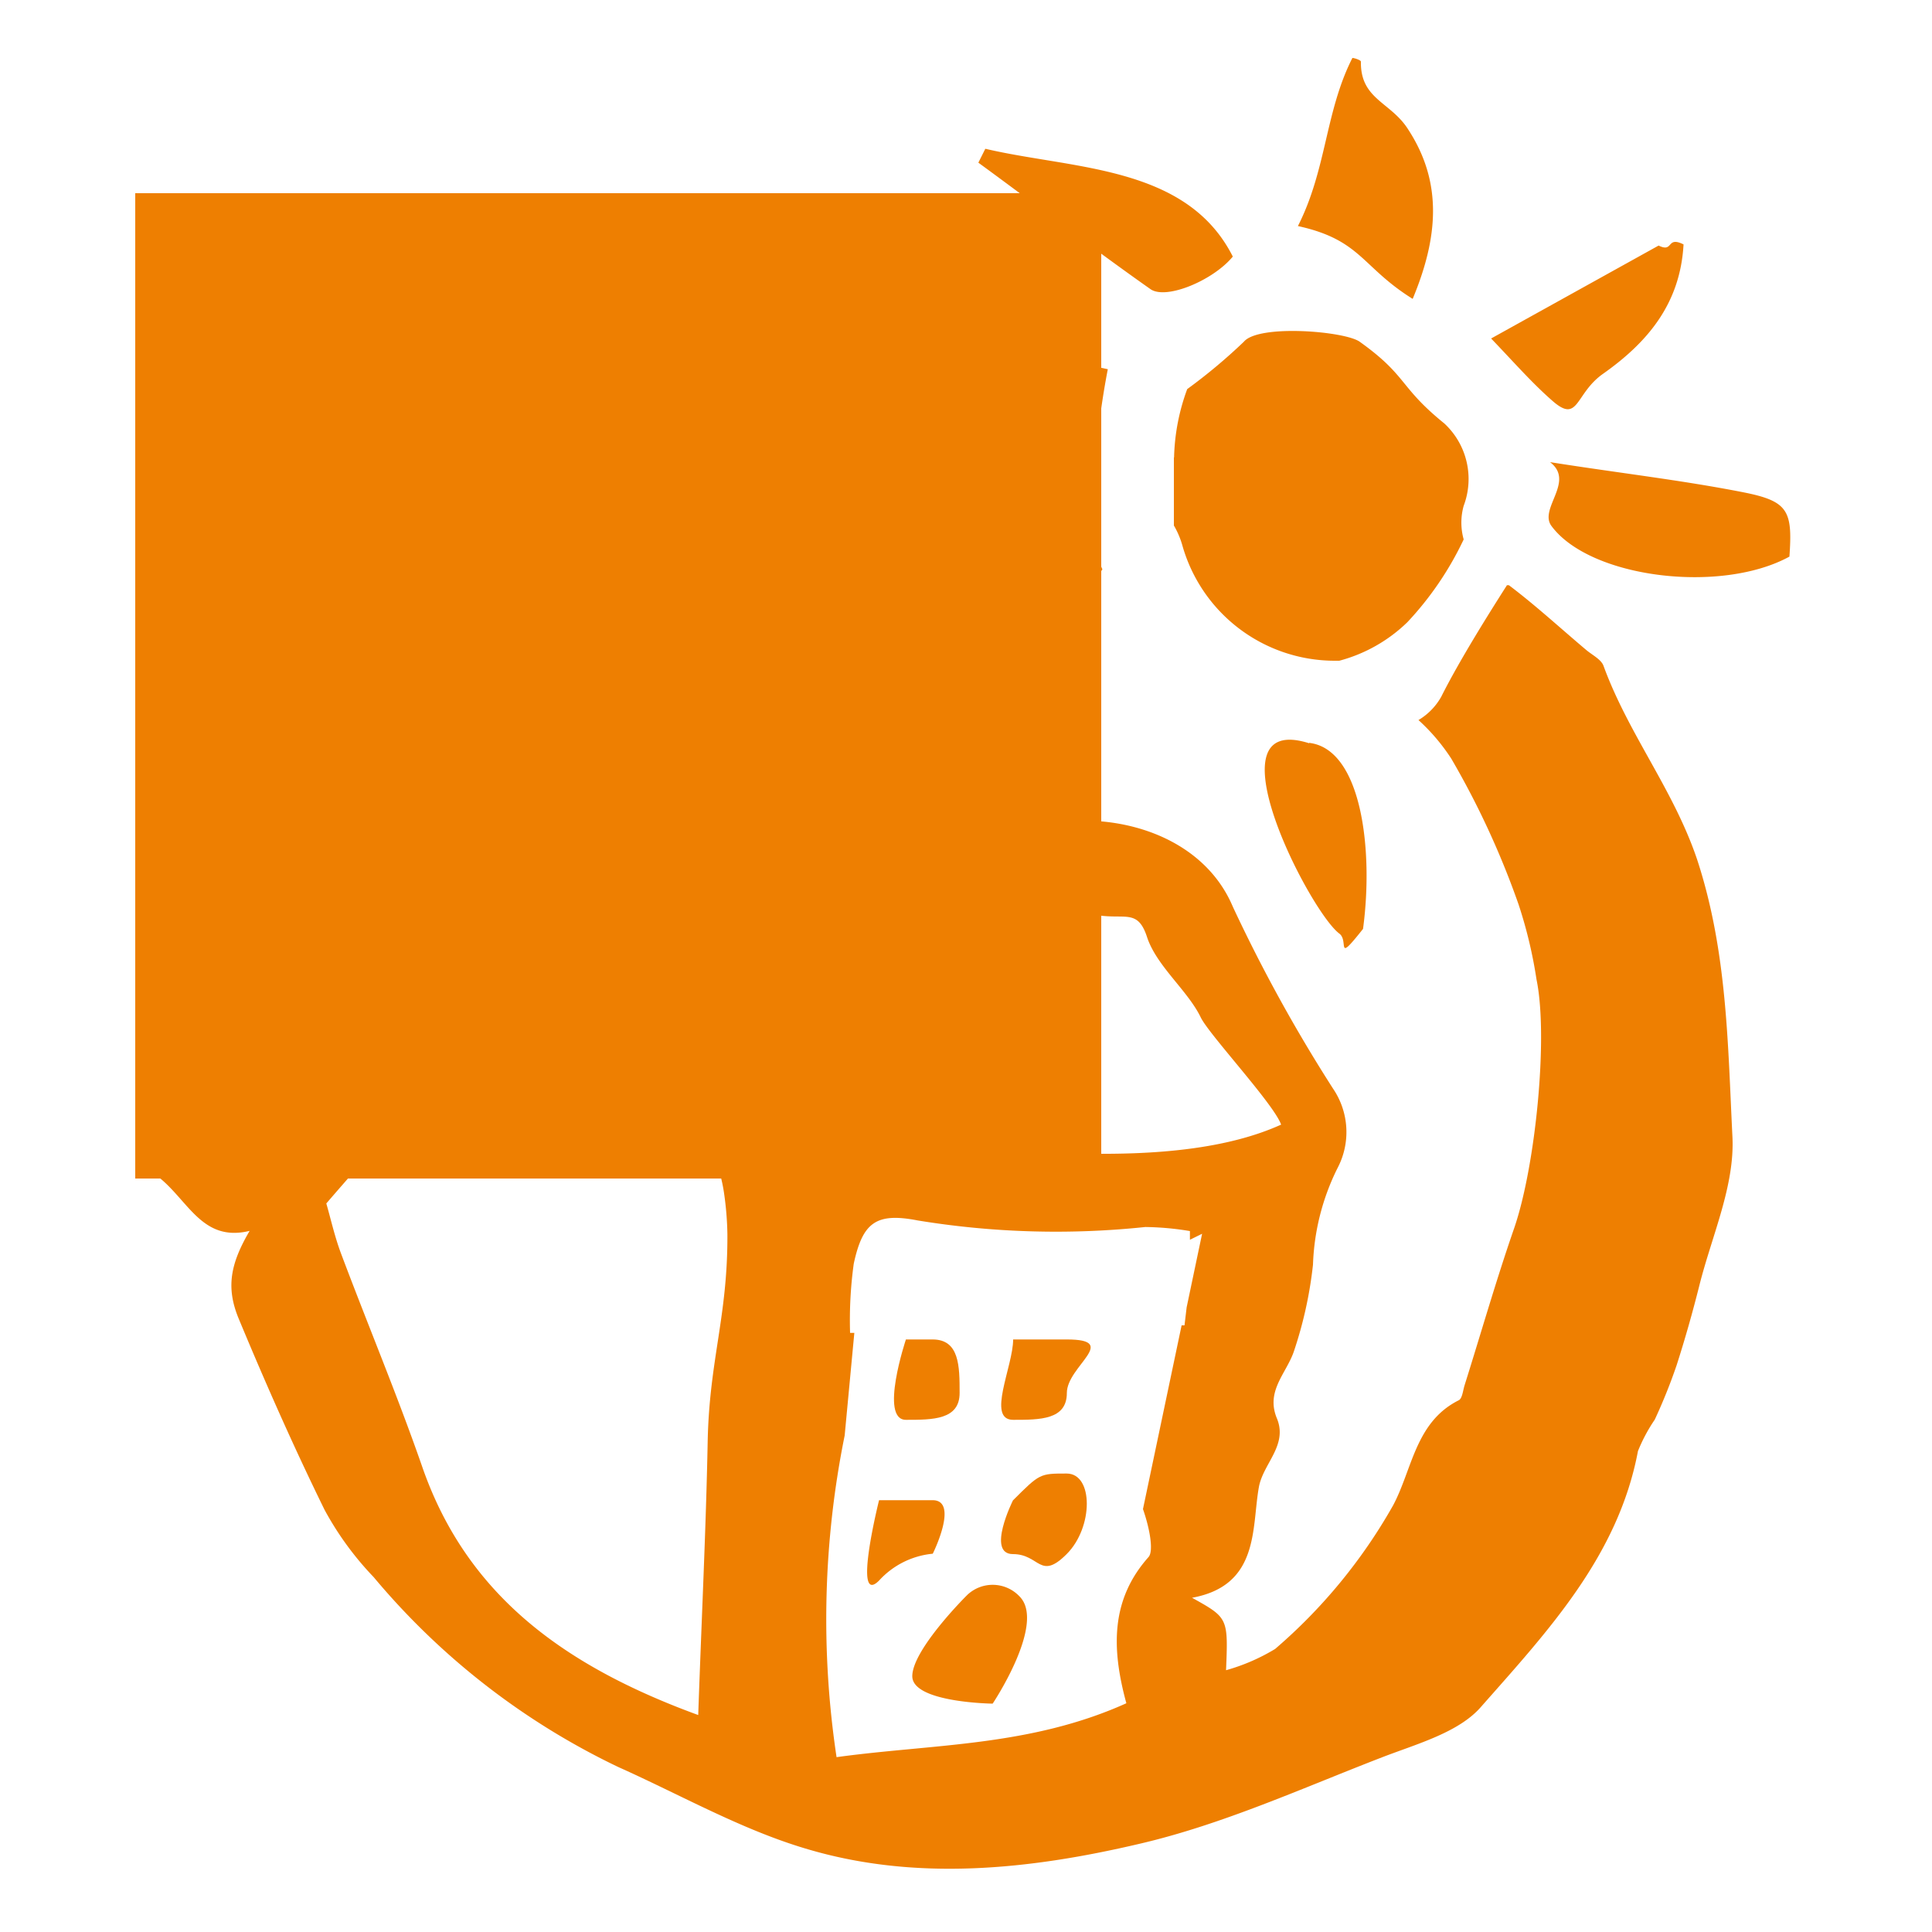 <svg id="Ebene_1" data-name="Ebene 1" xmlns="http://www.w3.org/2000/svg" viewBox="0 0 100 100"><defs><style>.cls-1{fill:#ee7f01;}</style></defs><title>test-neu</title><path class="cls-1" d="M72.9,6.72c-.9-1.45-2.49-1.56-2.46-3.53,0-.08-.34-.19-.44-.19-1.41,2.77-1.33,5.77-2.82,8.7,3.28.72,3.28,2.11,5.94,3.77C74.43,12.32,74.69,9.48,72.9,6.72Zm7.48,14.05c1.34,1.16,1.14-.4,2.59-1.42,2.31-1.63,4-3.63,4.17-6.7-.91-.45-.5.45-1.29.06l-8.67,4.81C78.38,18.77,79.31,19.84,80.38,20.77Zm9.85,4.71c-3.2-.63-6.46-1-10-1.56,1.31,1-.59,2.4.07,3.3,2,2.71,8.78,3.53,12.32,1.59C92.79,26.43,92.56,25.94,90.23,25.48ZM63.81,13.28C61.42,8.55,55.55,8.77,51,7.7l-.36.72c3,2.19,5.89,4.42,8.9,6.54C60.34,15.54,62.79,14.52,63.81,13.28ZM57.06,29.47,56,27H43.43c.3,1.79,1.62,4.26,2.88,5.07a20.89,20.89,0,0,0,4.2,1.9c.36.13,1-.25,1.39-.53,1.52-1,3-2.12,4.5-3.2A4.4,4.4,0,0,0,57.06,29.47Zm10.7,9c-5.29-1.67,0,8.67,1.56,9.85.52.38-.23,1.6,1.23-.24.55-4.08-.07-9.31-2.79-9.63Zm-7-14.78V27.2a4.44,4.44,0,0,1,.43,1,8.2,8.2,0,0,0,7.92,6h.21a8,8,0,0,0,3.53-2,16.61,16.61,0,0,0,2.91-4.28,3.21,3.21,0,0,1,0-1.74,3.92,3.92,0,0,0-1-4.26c-2.37-1.92-1.89-2.45-4.38-4.23-.76-.55-5.24-.92-6,0a28.59,28.59,0,0,1-2.93,2.45,10.9,10.9,0,0,0-.68,3.53Z"/><path class="cls-1" d="M83,34.47c-.12-.34-.58-.56-.9-.83-1.33-1.12-2.62-2.31-4-3.35H78c-.92,1.44-2.47,3.91-3.4,5.77a3.26,3.26,0,0,1-1.18,1.21,10.17,10.17,0,0,1,1.7,2,43.63,43.63,0,0,1,3.48,7.54,23.68,23.68,0,0,1,.93,3.89c.62,3-.06,9.7-1.16,12.88-.93,2.68-1.71,5.41-2.56,8.11-.09.28-.12.7-.31.79-2.25,1.13-2.4,3.59-3.4,5.45A27.79,27.79,0,0,1,66,85.35a10.23,10.23,0,0,1-2.54,1.1c.11-2.71.11-2.71-1.76-3.75,3.51-.64,3.08-3.64,3.46-5.73.22-1.22,1.51-2.16.93-3.56s.47-2.3.87-3.43a21.24,21.24,0,0,0,1-4.52,12.09,12.09,0,0,1,1.27-5A4,4,0,0,0,69,56.35a80.61,80.61,0,0,1-5.19-9.42c-1.22-2.89-4.26-4.34-7.37-4.45-6.76-.22-13.53-.11-20.3,0-2.07,0-4.14.48-6.21.65-1.63.13-3.28.14-4.92.18s-3,.34-3.91,2a45.08,45.08,0,0,1-2.84,4.13c-.42-4.13.88-7.32,2.4-10.27a53.5,53.5,0,0,1,5.56-8.12c3.19-4.1,7.69-5.7,12.72-6.34,2.22-.28,4.57-.18,6.6-1.56.45-.31,1.4,0,2.07.15,3,.79,6,1.7,9,2.45a41.13,41.13,0,0,1,.73-6.64c-2.38-.5-4.89-1-7.4-1.5a2.62,2.62,0,0,0-1.61.21,4.31,4.31,0,0,1-5.14-.54c-.55-.44-1.88-.83-2.15-.56-1.45,1.45-2.92.32-4.29.21-1.36,1.84-1.42,1.84-2.45-.16a6.9,6.9,0,0,1-1.44,1.61c-1.82,1-4.58.55-5.33,3.31-1.56-.53-2,.65-2.8,1.59a13.33,13.33,0,0,1-2.37,1.93c-1.43,1.08-1.88,3.28-4.1,3.51-.2,0-.57.83-.45,1,.72,1,0,1.44-.72,2-.27.2-.61.81-.51.93,1.05,1.39-.19,2-.87,2.85A12.46,12.46,0,0,0,14.15,38c-1.4,3.21-2.73,6.41-4.15,9.78l1.76.83C9.45,49.3,9,50.4,9.08,51.89a12.83,12.83,0,0,1,0,2.77C8.8,56.69,9.94,59,8,60.77c1.71,1.2,2.37,3.56,4.92,2.94-1,1.71-1.24,2.94-.55,4.58,1.38,3.32,2.84,6.62,4.43,9.86a16.1,16.1,0,0,0,2.54,3.48A37.63,37.63,0,0,0,32,91.46c3.22,1.44,6.34,3.22,9.69,4.22C47.4,97.4,53.3,96.77,59,95.43c4.29-1,8.39-2.87,12.53-4.47,1.81-.7,4-1.29,5.15-2.64,3.44-3.9,7.08-7.79,8.1-13.21a8.51,8.51,0,0,1,.87-1.63,28.41,28.41,0,0,0,1.13-2.81c.44-1.37.83-2.75,1.18-4.14.64-2.56,1.84-5.16,1.71-7.7-.24-4.79-.27-9.6-1.83-14.35C86.62,40.87,84.29,38,83,34.47ZM16.9,75.83l.3-.21Zm.1-1.16a5.34,5.34,0,0,0-.44.39,5.34,5.34,0,0,1,.44-.39l.54.71Zm19.63-.09c-.09,4.63-.32,9.26-.49,14.19-6.89-2.52-12-6.18-14.31-12.92-1.29-3.7-2.81-7.32-4.19-11-.32-.86-.52-1.76-.75-2.56,2.17-2.52,4.37-4.91,6.26-7.52,1.12-1.52,1.85-3.31,3.34-4.6.9-.78,1.33.28,2.35,1.06,3.42,2.6,8,6,8.64,10.55a16.51,16.51,0,0,1,.17,2.1C37.67,68.14,36.72,70.36,36.63,74.58ZM41.21,56.1a72.12,72.12,0,0,0-5.08-5.83c-.39-.44-4.15-2.69-4.51-3.16,4.16-1.39,9.86-.11,13.07-.47a41.32,41.32,0,0,1,12,.71c1.52.28,2.19-.35,2.68,1.15s2.11,2.77,2.78,4.16c.43.89,3.79,4.49,4.16,5.55-5.6,2.54-14.85,1.22-20.52.72A6.22,6.22,0,0,1,41.21,56.1Zm20.1,12.5h-.15l-2,9.51c.35,1,.56,2.17.29,2.48-1.94,2.18-1.94,4.68-1.15,7.57-5,2.25-10,2.1-15,2.79a48,48,0,0,1,.42-16.65l.5-5.31H44a21.43,21.43,0,0,1,.19-3.58c.46-2.13,1.15-2.66,3.31-2.24a44.27,44.27,0,0,0,11.78.34,14.92,14.92,0,0,1,2.31.21v.45l.63-.31-.8,3.81Z"/><path class="cls-1" d="M51.38,88.18s2.78-4.16,1.39-5.55a1.91,1.91,0,0,0-2.7-.08h0l-.07.07s-2.78,2.77-2.78,4.14S51.38,88.18,51.38,88.18Z"/><path class="cls-1" d="M48.27,69.33H46.89s-1.39,4.16,0,4.16,2.78,0,2.78-1.39S49.66,69.33,48.27,69.33Z"/><path class="cls-1" d="M55.21,69.33H52.44c0,1.39-1.39,4.16,0,4.16s2.78,0,2.78-1.39S58,69.33,55.21,69.33Z"/><path class="cls-1" d="M48.27,77.65H45.5s-1.39,5.55,0,4.16a4.31,4.31,0,0,1,2.78-1.39S49.66,77.65,48.27,77.65Z"/><path class="cls-1" d="M55.21,76.27c-1.39,0-1.39,0-2.78,1.39,0,0-1.39,2.78,0,2.78s1.39,1.39,2.78,0S56.6,76.27,55.21,76.27Z"/><rect class="cls-1" x="7" y="10" width="50" height="51"/></svg>